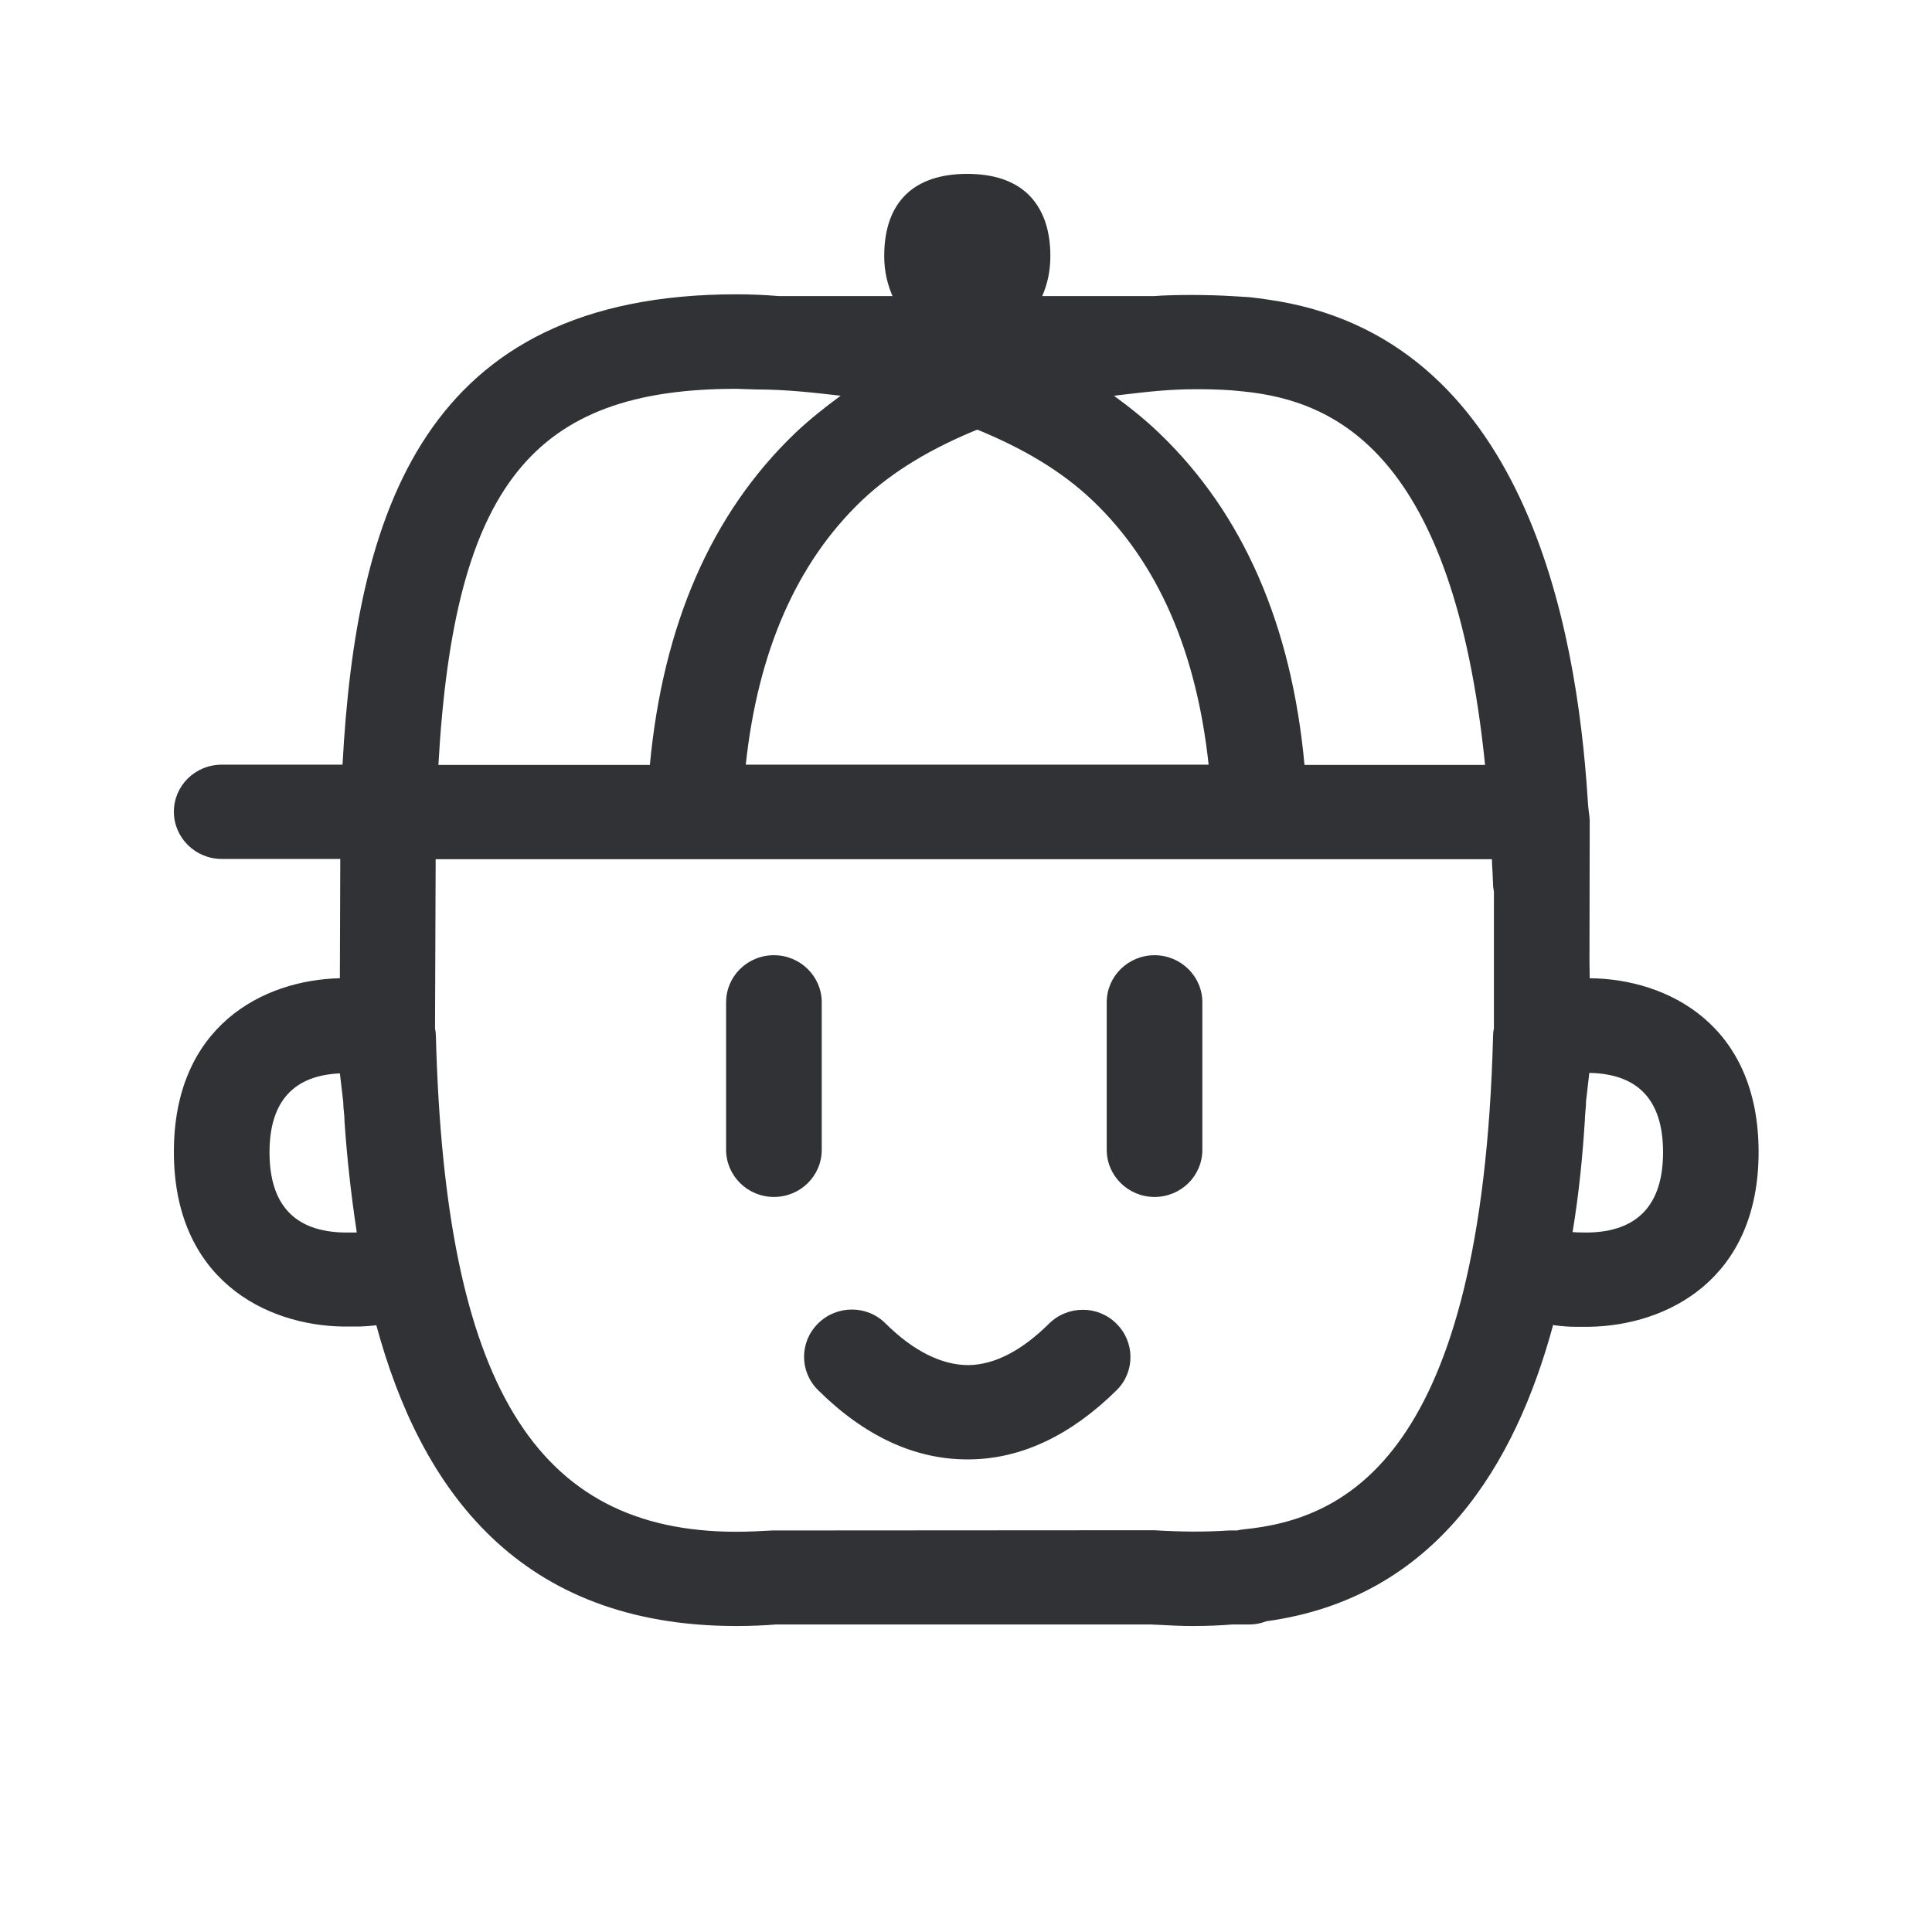 <svg width="24" height="24" viewBox="0 0 24 24" fill="none" xmlns="http://www.w3.org/2000/svg">
<path fill-rule="evenodd" clip-rule="evenodd" d="M21.846 14.311C21.846 12.732 20.718 12.16 19.748 12.152L19.745 11.936L19.748 10.185C19.745 10.146 19.741 10.111 19.736 10.078C19.73 10.029 19.725 9.984 19.723 9.93C19.586 7.796 18.95 4.166 15.74 3.72C15.667 3.709 15.603 3.701 15.527 3.692L15.348 3.681C15.006 3.659 14.594 3.659 14.334 3.678H12.947C13.009 3.535 13.048 3.373 13.048 3.18C13.048 2.846 12.953 2.589 12.771 2.412C12.594 2.244 12.339 2.16 12.014 2.16C11.689 2.16 11.434 2.244 11.258 2.412C11.076 2.586 10.984 2.846 10.984 3.18C10.984 3.376 11.026 3.535 11.087 3.678H9.675C9.505 3.664 9.331 3.656 9.146 3.656C5.255 3.656 4.423 6.381 4.255 9.499H2.754C2.426 9.499 2.16 9.759 2.16 10.084C2.16 10.406 2.426 10.67 2.754 10.67H4.227L4.222 12.152C3.264 12.174 2.16 12.748 2.16 14.309C2.16 15.888 3.294 16.465 4.266 16.479H4.432C4.491 16.479 4.575 16.474 4.675 16.463C5.227 18.502 6.446 20.199 9.146 20.199C9.331 20.199 9.505 20.191 9.636 20.18H14.297L14.39 20.184L14.39 20.184C14.528 20.192 14.67 20.199 14.818 20.199C15 20.199 15.174 20.191 15.306 20.18H15.521C15.594 20.18 15.664 20.166 15.729 20.14C17.846 19.852 18.829 18.177 19.294 16.457L19.299 16.459C19.302 16.461 19.304 16.463 19.308 16.463C19.418 16.477 19.507 16.482 19.572 16.482H19.737C20.712 16.468 21.846 15.891 21.846 14.311ZM5.446 9.502C5.642 6.026 6.625 4.83 9.146 4.83L9.395 4.838C9.765 4.838 10.107 4.877 10.443 4.916C10.244 5.062 10.054 5.213 9.877 5.381C8.835 6.379 8.236 7.765 8.073 9.502H5.446ZM18.558 11.928V11.079C18.552 11.045 18.547 11.012 18.547 10.975C18.545 10.921 18.542 10.871 18.54 10.821C18.537 10.772 18.534 10.724 18.533 10.673H5.412L5.404 12.779C5.412 12.813 5.415 12.846 5.415 12.88C5.53 17.188 6.647 19.028 9.146 19.028C9.303 19.028 9.451 19.02 9.594 19.012L14.334 19.009C14.698 19.031 14.975 19.031 15.267 19.012H15.367C15.395 19.006 15.423 19 15.451 18.998C16.715 18.872 18.409 18.098 18.547 12.883C18.547 12.846 18.549 12.813 18.558 12.779V11.928ZM20.659 14.314C20.659 14.967 20.342 15.303 19.72 15.311L19.589 15.309C19.582 15.309 19.576 15.308 19.568 15.307L19.568 15.307C19.559 15.307 19.548 15.306 19.535 15.306C19.617 14.813 19.661 14.339 19.687 13.925C19.688 13.88 19.692 13.84 19.695 13.8C19.699 13.76 19.702 13.72 19.703 13.675L19.743 13.328C20.351 13.339 20.659 13.667 20.659 14.314ZM13.869 16.443C13.639 16.213 13.264 16.213 13.031 16.443C12.692 16.779 12.356 16.953 12.031 16.958C11.704 16.958 11.353 16.79 11 16.44C10.771 16.21 10.395 16.21 10.163 16.44C9.93 16.67 9.93 17.04 10.163 17.269C10.74 17.841 11.364 18.129 12.014 18.129H12.051C12.692 18.121 13.303 17.829 13.869 17.272C14.101 17.045 14.101 16.673 13.869 16.443ZM12.14 5.337C11.591 5.561 11.098 5.844 10.701 6.222C9.891 6.998 9.415 8.098 9.264 9.499H15.014C14.863 8.098 14.387 6.995 13.577 6.222C13.182 5.844 12.689 5.561 12.14 5.337ZM13.948 4.903C14.243 4.868 14.523 4.835 14.852 4.835H14.883C15.014 4.835 15.146 4.838 15.303 4.849L15.448 4.863C16.58 4.978 18.054 5.619 18.448 9.502H16.205C16.045 7.765 15.443 6.379 14.401 5.381C14.227 5.213 14.037 5.062 13.838 4.916L13.948 4.903ZM4.412 15.311C4.415 15.311 4.418 15.311 4.422 15.31L4.422 15.31C4.425 15.309 4.429 15.309 4.432 15.309C4.362 14.849 4.311 14.39 4.28 13.936C4.28 13.888 4.276 13.849 4.272 13.811C4.268 13.773 4.264 13.735 4.264 13.689L4.222 13.334C3.647 13.359 3.348 13.684 3.348 14.314C3.348 14.967 3.661 15.303 4.286 15.311H4.412ZM10.208 14.283C10.208 14.608 9.942 14.869 9.614 14.869C9.286 14.869 9.02 14.605 9.02 14.283V12.451C9.02 12.126 9.286 11.866 9.614 11.866C9.942 11.866 10.208 12.129 10.208 12.451V14.283ZM14.936 12.451C14.936 12.129 14.67 11.866 14.342 11.866C14.014 11.866 13.748 12.129 13.748 12.451V14.283C13.748 14.605 14.014 14.869 14.342 14.869C14.67 14.869 14.936 14.608 14.936 14.283V12.451Z" fill="#313235"/>
</svg>

